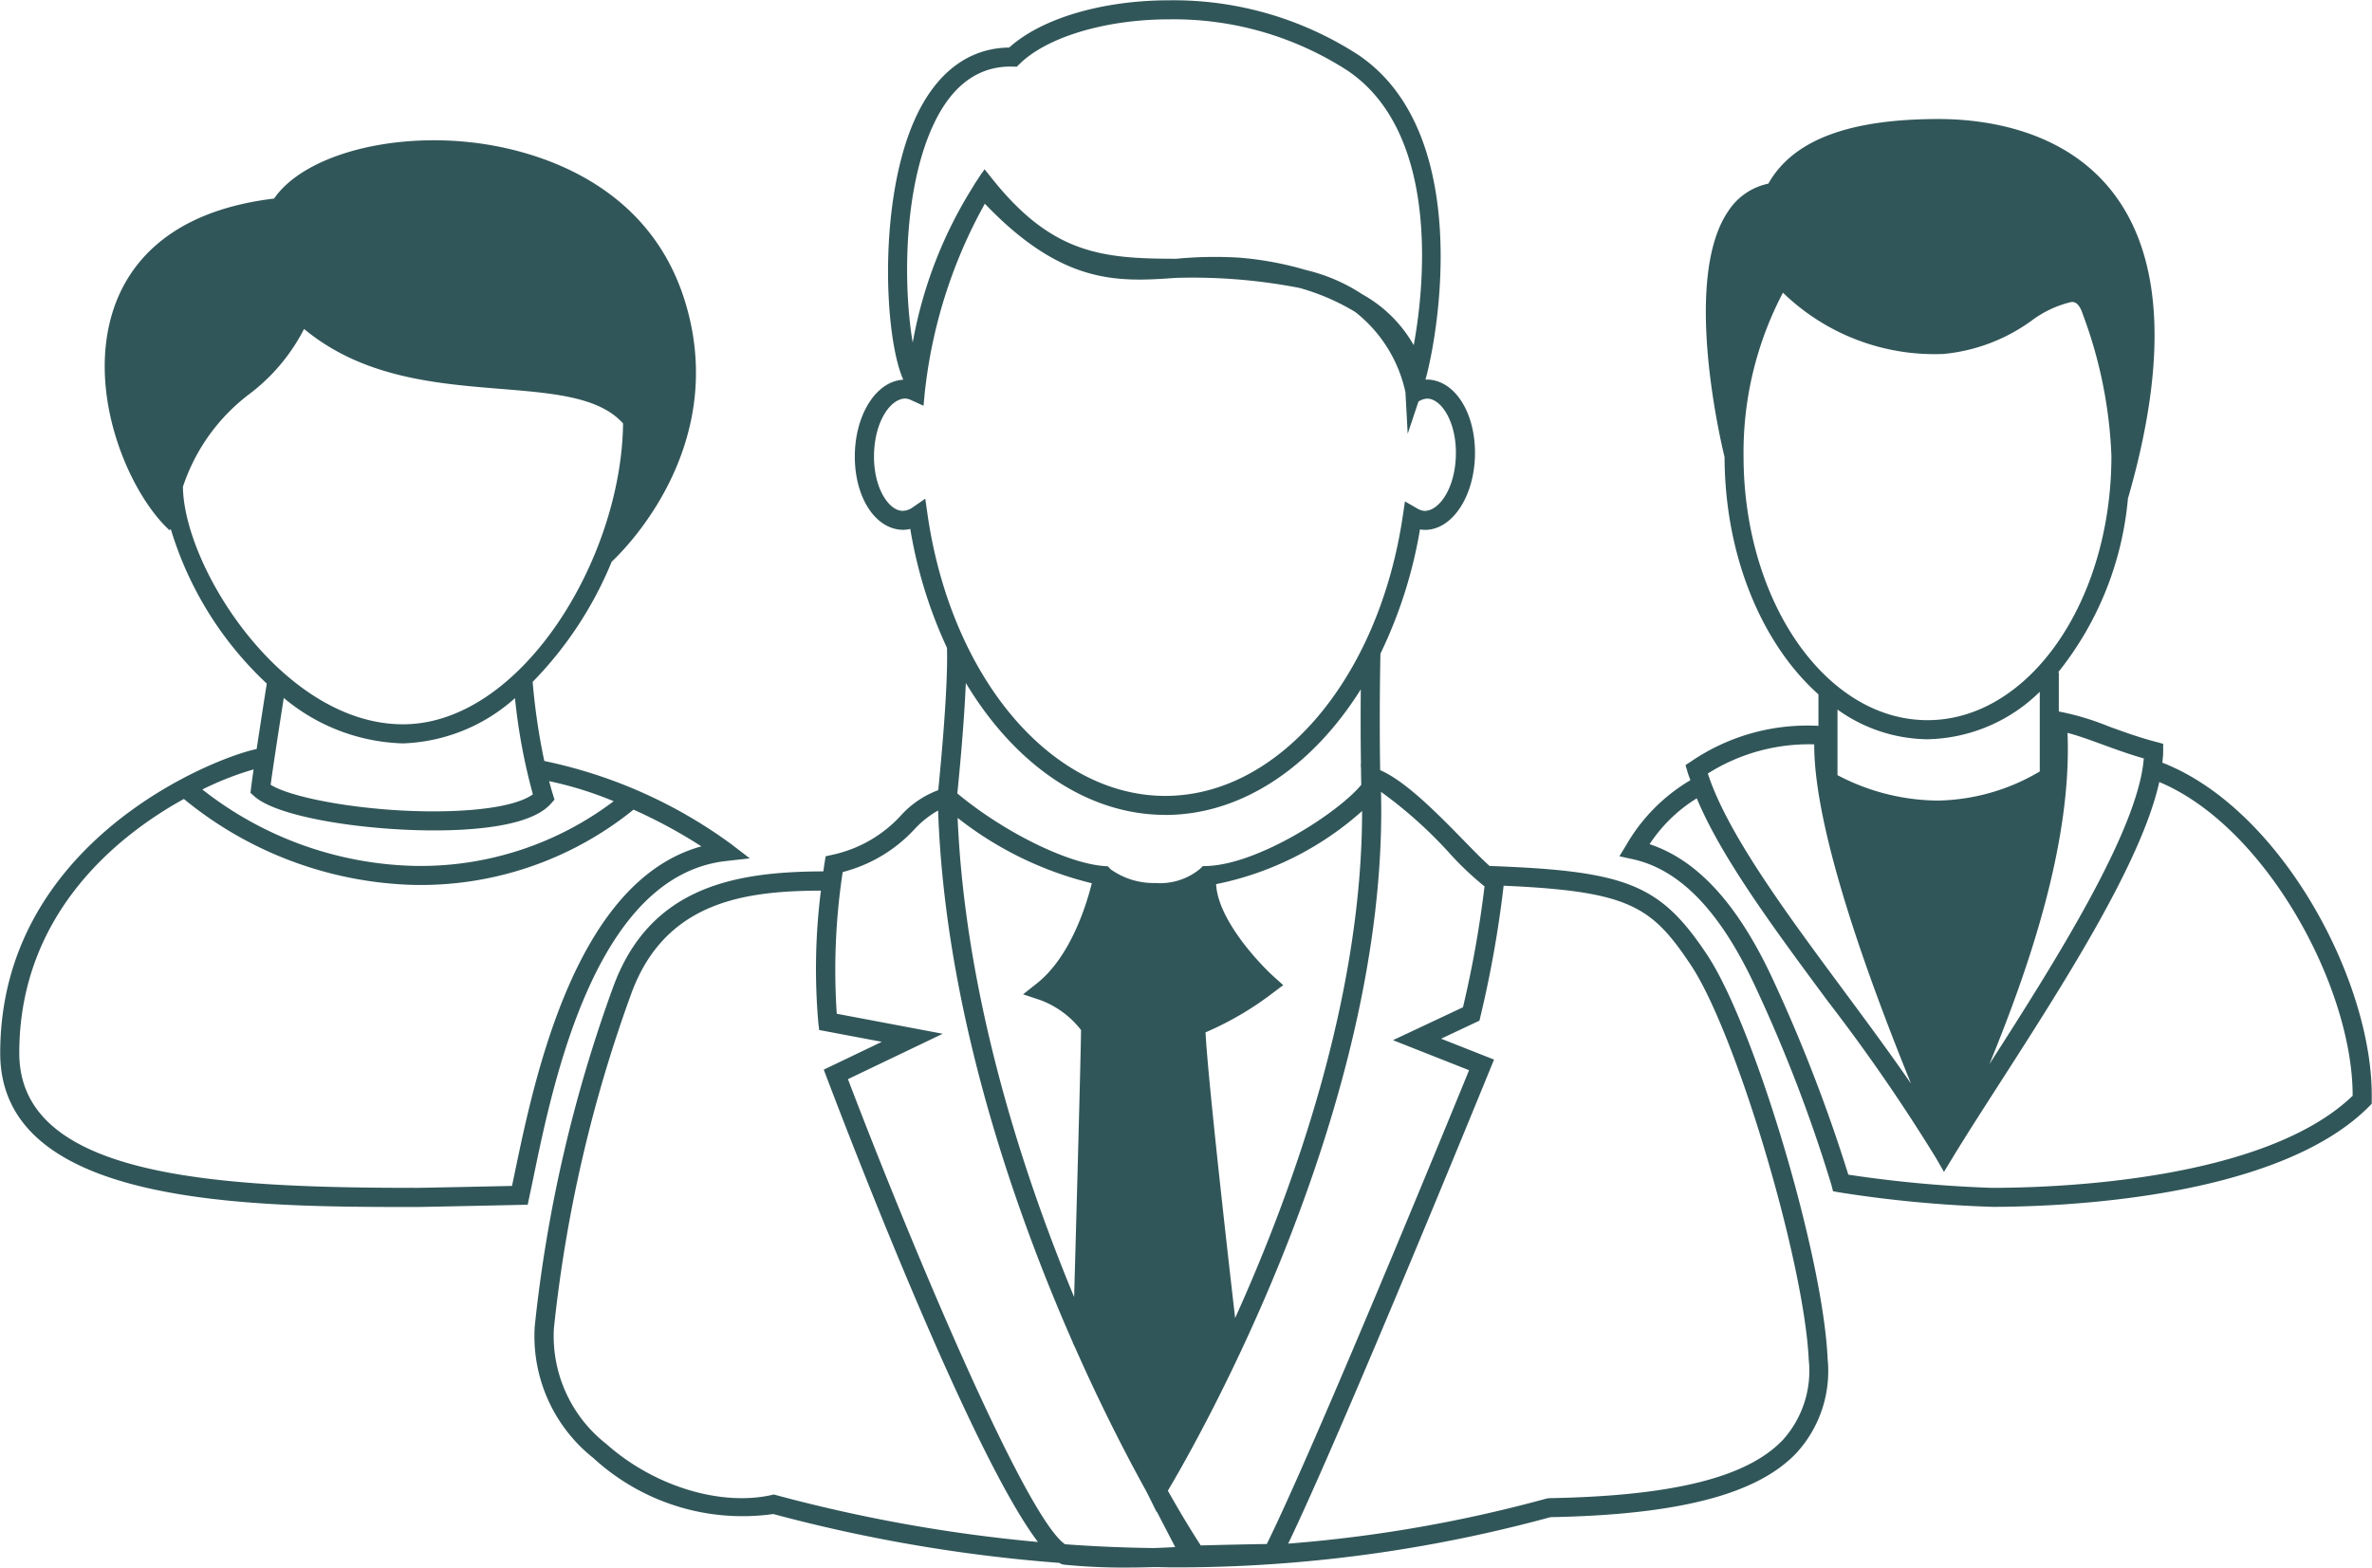 <svg xmlns="http://www.w3.org/2000/svg" width="124.124" height="82.062" viewBox="0 0 124.124 82.062">
<defs>
    <style>
      .cls-1 {
        fill: #315659;
        fill-rule: evenodd;
      }
    </style>
  </defs>
  <path id="Partners" class="cls-1" d="M607.259,179.928c-2.442-3.663-4.169-4.375-11.373-4.633-0.377-.337-0.91-0.883-1.371-1.355-1.362-1.394-3.025-3.088-4.355-3.66-0.049-3.111.006-5.691,0.015-6.1a23.991,23.991,0,0,0,2.069-6.5,1.792,1.792,0,0,0,.258.024c1.41,0,2.56-1.7,2.619-3.87,0.056-2.206-1.024-3.965-2.5-4-0.031,0-.061.007-0.091,0.009,0.745-2.669,2.406-12.973-3.49-16.985a17.754,17.754,0,0,0-9.916-2.873c-3.5,0-6.682.943-8.375,2.472-2.12.027-3.817,1.305-4.912,3.7-1.948,4.268-1.642,11.422-.631,13.687-1.371.069-2.477,1.732-2.534,3.857-0.057,2.207,1.022,3.965,2.5,4a1.777,1.777,0,0,0,.4-0.047,24.122,24.122,0,0,0,1.92,6.225c0.066,2.047-.337,6.263-0.457,7.447a4.966,4.966,0,0,0-1.957,1.33,6.788,6.788,0,0,1-3.606,2.058l-0.329.074-0.054.334c-0.025.154-.045,0.3-0.067,0.456-4.578.013-9.061,0.773-10.992,6.035a74.523,74.523,0,0,0-4.111,17.788,8.141,8.141,0,0,0,3.07,6.884,11.533,11.533,0,0,0,9.414,2.93,81.632,81.632,0,0,0,14.971,2.558,1.109,1.109,0,0,0,.126.067l0.114,0.025a31.291,31.291,0,0,0,3.231.151h0c0.527,0,1.023-.01,1.474-0.024,0.336,0,.672.016,1.006,0.016a74.436,74.436,0,0,0,19.746-2.629c6.754-.128,10.856-1.205,12.9-3.389a6.348,6.348,0,0,0,1.605-4.895C613.344,195.707,609.733,183.637,607.259,179.928Zm-13.46-5.29a16.363,16.363,0,0,0,1.822,1.726,56.6,56.6,0,0,1-1.127,6.326l-3.662,1.723,3.981,1.572c-1.234,3.021-8.1,19.761-10.585,24.8-0.883.01-2.576,0.051-3.456,0.073-0.488-.751-1.073-1.714-1.722-2.864,1.4-2.349,11.569-19.994,11.155-36.578A22.938,22.938,0,0,1,593.8,174.638Zm-25.75-1.86a18.387,18.387,0,0,0,7.022,3.421c-0.277,1.117-1.107,3.839-2.872,5.24l-0.724.574,0.876,0.292a4.807,4.807,0,0,1,2.157,1.578c-0.02,1.6-.248,9.886-0.362,13.972C571.17,190.682,568.432,181.71,568.049,172.778Zm21.166-.359c0,9.7-3.547,19.674-6.644,26.538-0.423-3.671-1.428-12.558-1.549-14.953a16.58,16.58,0,0,0,3.58-2.107l0.486-.366-0.454-.406c-0.866-.776-2.972-3.058-3.058-4.879A16.288,16.288,0,0,0,589.215,172.419Zm-22.467-35.847c0.945-2.07,2.314-3.119,4.068-3.119l0.33,0.007,0.15-.148c1.448-1.416,4.52-2.331,7.829-2.331a16.747,16.747,0,0,1,9.353,2.7c4.611,3.138,4.119,10.659,3.439,14.356a6.987,6.987,0,0,0-2.688-2.662,9.164,9.164,0,0,0-2.955-1.273,17.154,17.154,0,0,0-3.475-.646,21.22,21.22,0,0,0-3.3.056l-0.064,0c-3.873,0-6.452-.287-9.553-4.155l-0.423-.529-0.12.176L569.332,139l-0.355.541c-0.067.1-.123,0.206-0.188,0.308A22.811,22.811,0,0,0,565.7,147.9C565.226,145.157,565.165,140.04,566.748,136.572Zm-0.392,19.5-0.664.456a0.914,0.914,0,0,1-.532.179h0c-0.738-.02-1.53-1.247-1.485-2.978s0.874-2.9,1.639-2.9h0a0.824,0.824,0,0,1,.312.086l0.639,0.292,0.066-.7c0.017-.179.044-0.354,0.064-0.531a26.014,26.014,0,0,1,3.079-9.345c3.318,3.477,5.855,3.971,8.106,3.971,0.632,0,1.268-.044,1.886-0.088a29.271,29.271,0,0,1,6.475.526,11.729,11.729,0,0,1,2.916,1.259,7.281,7.281,0,0,1,2.626,4.2l0.118,2.176,0.565-1.693,0.069-.036a0.869,0.869,0,0,1,.4-0.113c0.74,0.019,1.532,1.247,1.487,2.977s-0.874,2.9-1.639,2.9a0.85,0.85,0,0,1-.389-0.131l-0.636-.366-0.108.727c-1.248,8.51-6.477,14.687-12.433,14.687-5.982,0-11.216-6.205-12.446-14.755Zm12.56,16.552c4,0,7.689-2.518,10.231-6.572-0.01,1.033-.013,2.4.008,3.905l-0.01,0,0.014,0.289c0,0.263.008,0.527,0.013,0.8-1.208,1.467-5.4,4.174-8.093,4.251l-0.2.006-0.141.14a3.281,3.281,0,0,1-2.329.744,3.88,3.88,0,0,1-2.362-.725l-0.134-.149-0.2-.015c-1.941-.143-5.27-1.795-7.679-3.8,0.087-.856.353-3.574,0.445-5.782C571.023,169.961,574.8,172.621,578.916,172.621Zm-16.88,2.989a7.729,7.729,0,0,0,3.748-2.233,5.043,5.043,0,0,1,1.244-.988c0.347,10.048,3.678,20.183,7.051,27.848v0.025l0.106,0.213c1.29,2.912,2.58,5.454,3.708,7.493v0l0.127,0.245,0.439,0.887,0.01-.02,0.966,1.861c-0.326.02-.71,0.037-1.146,0.052-1.537-.022-3.077-0.083-4.621-0.2-2.055-1.41-7.921-15.329-11.359-24.343l4.962-2.376-5.546-1.047A34.1,34.1,0,0,1,562.036,175.61Zm-3.6,32.58-0.12.027c-2.706.6-6.181-.474-8.654-2.676a7.173,7.173,0,0,1-2.74-6.036,73.476,73.476,0,0,1,4.055-17.545c1.785-4.862,6.023-5.36,9.919-5.378a32.514,32.514,0,0,0-.135,6.929l0.042,0.366,3.279,0.619-3.038,1.456,0.163,0.43c1.357,3.578,7.585,19.733,11.045,24.293a80.8,80.8,0,0,1-13.7-2.453Zm52.819-2.881c-1.857,1.981-5.752,2.957-12.256,3.073l-0.124.018a72.354,72.354,0,0,1-13.527,2.361c2.93-6.1,10.5-24.671,10.58-24.867l0.191-.468-2.769-1.093,2.006-.945,0.056-.236a58.187,58.187,0,0,0,1.209-6.826c6.584,0.287,7.752,1.077,9.8,4.156,2.356,3.532,5.929,15.5,6.167,20.663A5.4,5.4,0,0,1,611.257,205.309ZM555.94,175.035l1.234-.138-0.985-.756a25.231,25.231,0,0,0-9.769-4.341,33.717,33.717,0,0,1-.609-4.14,19.648,19.648,0,0,0,4.136-6.291c0.673-.627,6.158-6.039,3.844-13.6-2.016-6.589-8.435-8.026-11.1-8.338-4.5-.526-8.895.727-10.411,2.931-5.586.672-7.657,3.524-8.409,5.816-1.439,4.388.825,9.613,2.941,11.547l0.062-.068a18.291,18.291,0,0,0,5.024,8.092c-0.1.632-.333,2.125-0.53,3.426-2.146.426-13.419,4.808-13.419,15.915,0,8.054,13.126,8.054,21.812,8.054,0.313,0,5.39-.11,5.39-0.11l0.4-.009,0.291-1.378C546.9,186.5,549.127,175.794,555.94,175.035Zm-28.43-19.586a10.033,10.033,0,0,1,3.522-4.889,9.946,9.946,0,0,0,2.817-3.372c3.079,2.55,6.9,2.861,10.3,3.137,2.764,0.225,5.163.42,6.394,1.81-0.088,7.134-5.366,15.744-11.517,15.744C532.758,167.879,527.566,159.693,527.51,155.449Zm11.516,13.43a9.243,9.243,0,0,0,5.86-2.368,30.477,30.477,0,0,0,.938,5.034c-0.412.3-1.431,0.735-3.9,0.86-3.973.2-8.554-.567-9.823-1.36,0.134-1,.487-3.273.686-4.545A10.144,10.144,0,0,0,539.026,168.879Zm-7.794,2.755c1.186,1.1,5.712,1.8,9.427,1.8,0.454,0,.9-0.01,1.319-0.031,2.492-.127,4.1-0.588,4.791-1.37l0.185-.21-0.082-.268c-0.072-.232-0.137-0.467-0.2-0.7a19.079,19.079,0,0,1,3.379,1.05,16.752,16.752,0,0,1-10.417,3.386,18.626,18.626,0,0,1-11.107-4,15.987,15.987,0,0,1,2.681-1.05c-0.06.419-.108,0.766-0.133,0.975l-0.03.252Zm13.625,19.808-0.126.6c-1.2.026-4.713,0.1-4.972,0.1-10.53,0-20.812-.545-20.812-7.054,0-7.065,4.857-11.227,8.613-13.3a19.772,19.772,0,0,0,12.074,4.5,17.713,17.713,0,0,0,11.455-3.941,26.314,26.314,0,0,1,3.551,1.921C548.044,176.086,545.912,186.36,544.857,191.442Zm86.236-21.553c0.021-.205.041-0.41,0.041-0.6V168.9l-0.374-.1c-0.887-.231-1.706-0.53-2.5-0.819a13.7,13.7,0,0,0-2.586-.772v-2.05h-0.035a16.945,16.945,0,0,0,3.654-9.129H629.3c2.064-7.162,1.817-12.512-.732-15.9-2.575-3.421-6.859-3.931-9.185-3.931-4.71,0-7.628,1.107-8.909,3.382a3.3,3.3,0,0,0-2.1,1.442c-2.364,3.458-.464,11.748-0.192,12.869,0.017,5.216,1.975,9.8,4.913,12.422v1.647a10.8,10.8,0,0,0-6.648,1.851l-0.306.2,0.1,0.352c0.04,0.142.105,0.3,0.153,0.442a9.366,9.366,0,0,0-3.35,3.382l-0.364.6,0.685,0.149c2.493,0.544,4.6,2.737,6.443,6.707a78.253,78.253,0,0,1,3.971,10.362l0.078,0.314,0.318,0.057a63.87,63.87,0,0,0,8.023.759h0c3.4,0,14.875-.379,19.708-5.251l0.141-.142,0-.2C642.177,181.429,637.34,172.318,631.093,169.889Zm-3.173-.965c0.666,0.244,1.41.516,2.2,0.742-0.288,3.769-4.679,10.7-8.077,16,1.937-4.726,4.332-11.45,4.086-17.336C626.663,168.465,627.258,168.683,627.92,168.924ZM609.176,153.83a17.955,17.955,0,0,1,2.062-8.542,11.393,11.393,0,0,0,8.4,3.208,9.324,9.324,0,0,0,4.617-1.749,5.62,5.62,0,0,1,2.085-.974c0.125,0,.385,0,0.6.675a23.69,23.69,0,0,1,1.486,7.382c0,7.628-4.318,13.833-9.626,13.833S609.176,161.458,609.176,153.83Zm9.624,14.833a8.61,8.61,0,0,0,5.876-2.485v4.17a10.789,10.789,0,0,1-5.334,1.524,11.425,11.425,0,0,1-5.25-1.331v-3.433A8.215,8.215,0,0,0,618.8,168.663Zm-5.926.266c-0.014,4.644,3.057,12.8,5.064,17.757-1.11-1.612-2.337-3.268-3.54-4.893-2.991-4.04-6.08-8.212-7.091-11.337A9.909,9.909,0,0,1,612.874,168.929Zm9.3,23.213h0a64.627,64.627,0,0,1-7.515-.69,82.906,82.906,0,0,0-3.95-10.224c-1.82-3.919-3.935-6.242-6.45-7.074a7.95,7.95,0,0,1,2.469-2.4c1.284,3.085,4,6.762,6.864,10.628a93.828,93.828,0,0,1,5.65,8.193l0.422,0.731,0.438-.721c0.684-1.127,1.534-2.45,2.456-3.884,3.358-5.225,7.435-11.572,8.373-15.8,5.568,2.325,10.128,10.726,10.119,16.421C636.407,191.792,625.47,192.142,622.179,192.142Z" transform="translate(-517.938 -129.969)"/>
</svg>
